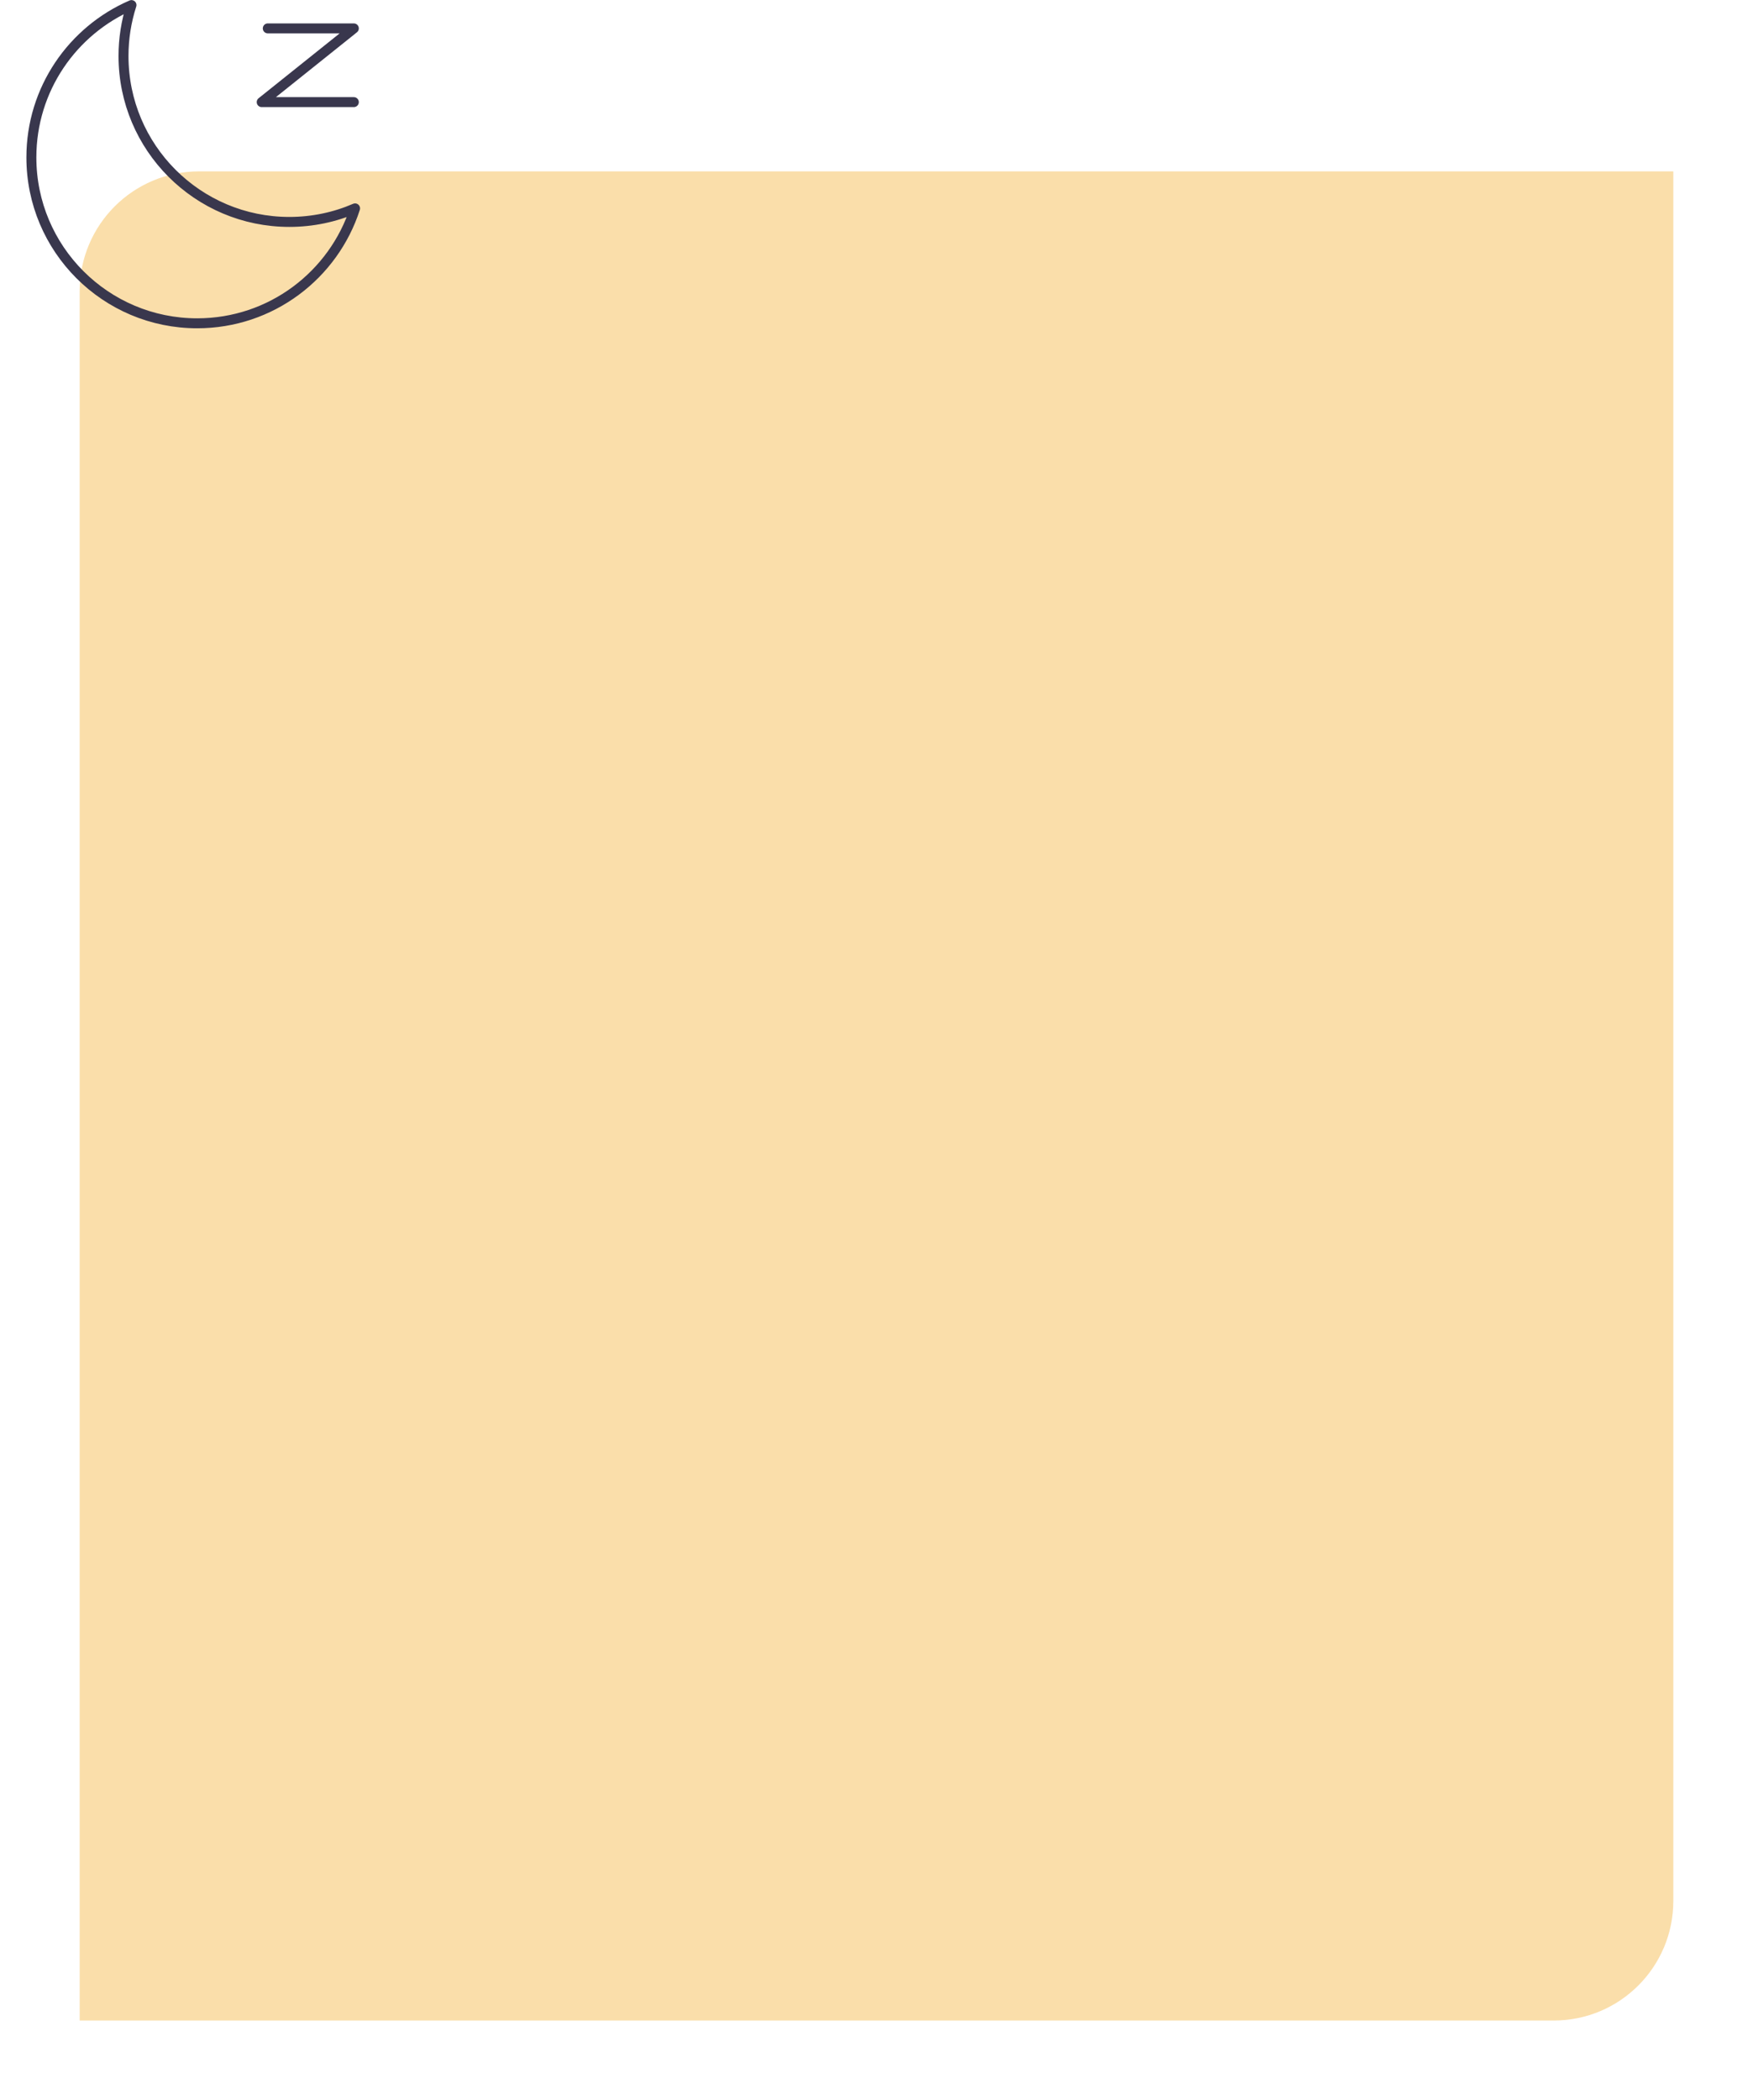 <svg width="440" height="527" viewBox="0 0 440 527" fill="none" xmlns="http://www.w3.org/2000/svg">
    <g filter="url(#filter0_d_0_1)">
        <path d="M14 67C14 50.431 27.431 37 44 37H414V471C414 487.569 400.569 501 384 501H14V67Z" fill="#FADEAA"/>
    </g>
    <path d="M33.003 1.274C31.672 5.406 30.996 9.721 31 14.062C31 37.051 49.636 55.687 72.625 55.687C78.487 55.687 84.065 54.476 89.122 52.288C83.727 69.024 68.028 81.125 49.5 81.125C26.511 81.125 7.875 62.489 7.875 39.5C7.875 22.371 18.219 7.661 33.003 1.274V1.274Z" stroke="#39374D" stroke-width="2.5" stroke-linejoin="round"/>
    <path d="M67.214 7.125H88.812L65.688 25.625H88.812" stroke="#39374D" stroke-width="2.5" stroke-linecap="round" stroke-linejoin="round"/>
    <defs>
        <filter id="filter0_d_0_1" x="0" y="23" width="440" height="504" filterUnits="userSpaceOnUse" color-interpolation-filters="sRGB">
            <feFlood flood-opacity="0" result="BackgroundImageFix"/>
            <feColorMatrix in="SourceAlpha" type="matrix" values="0 0 0 0 0 0 0 0 0 0 0 0 0 0 0 0 0 0 127 0" result="hardAlpha"/>
            <feOffset dx="6" dy="6"/>
            <feGaussianBlur stdDeviation="10"/>
            <feComposite in2="hardAlpha" operator="out"/>
            <feColorMatrix type="matrix" values="0 0 0 0 0.308 0 0 0 0 0.308 0 0 0 0 0.308 0 0 0 0.3 0"/>
            <feBlend mode="normal" in2="BackgroundImageFix" result="effect1_dropShadow_0_1"/>
            <feBlend mode="normal" in="SourceGraphic" in2="effect1_dropShadow_0_1" result="shape"/>
        </filter>
    </defs>
</svg>
